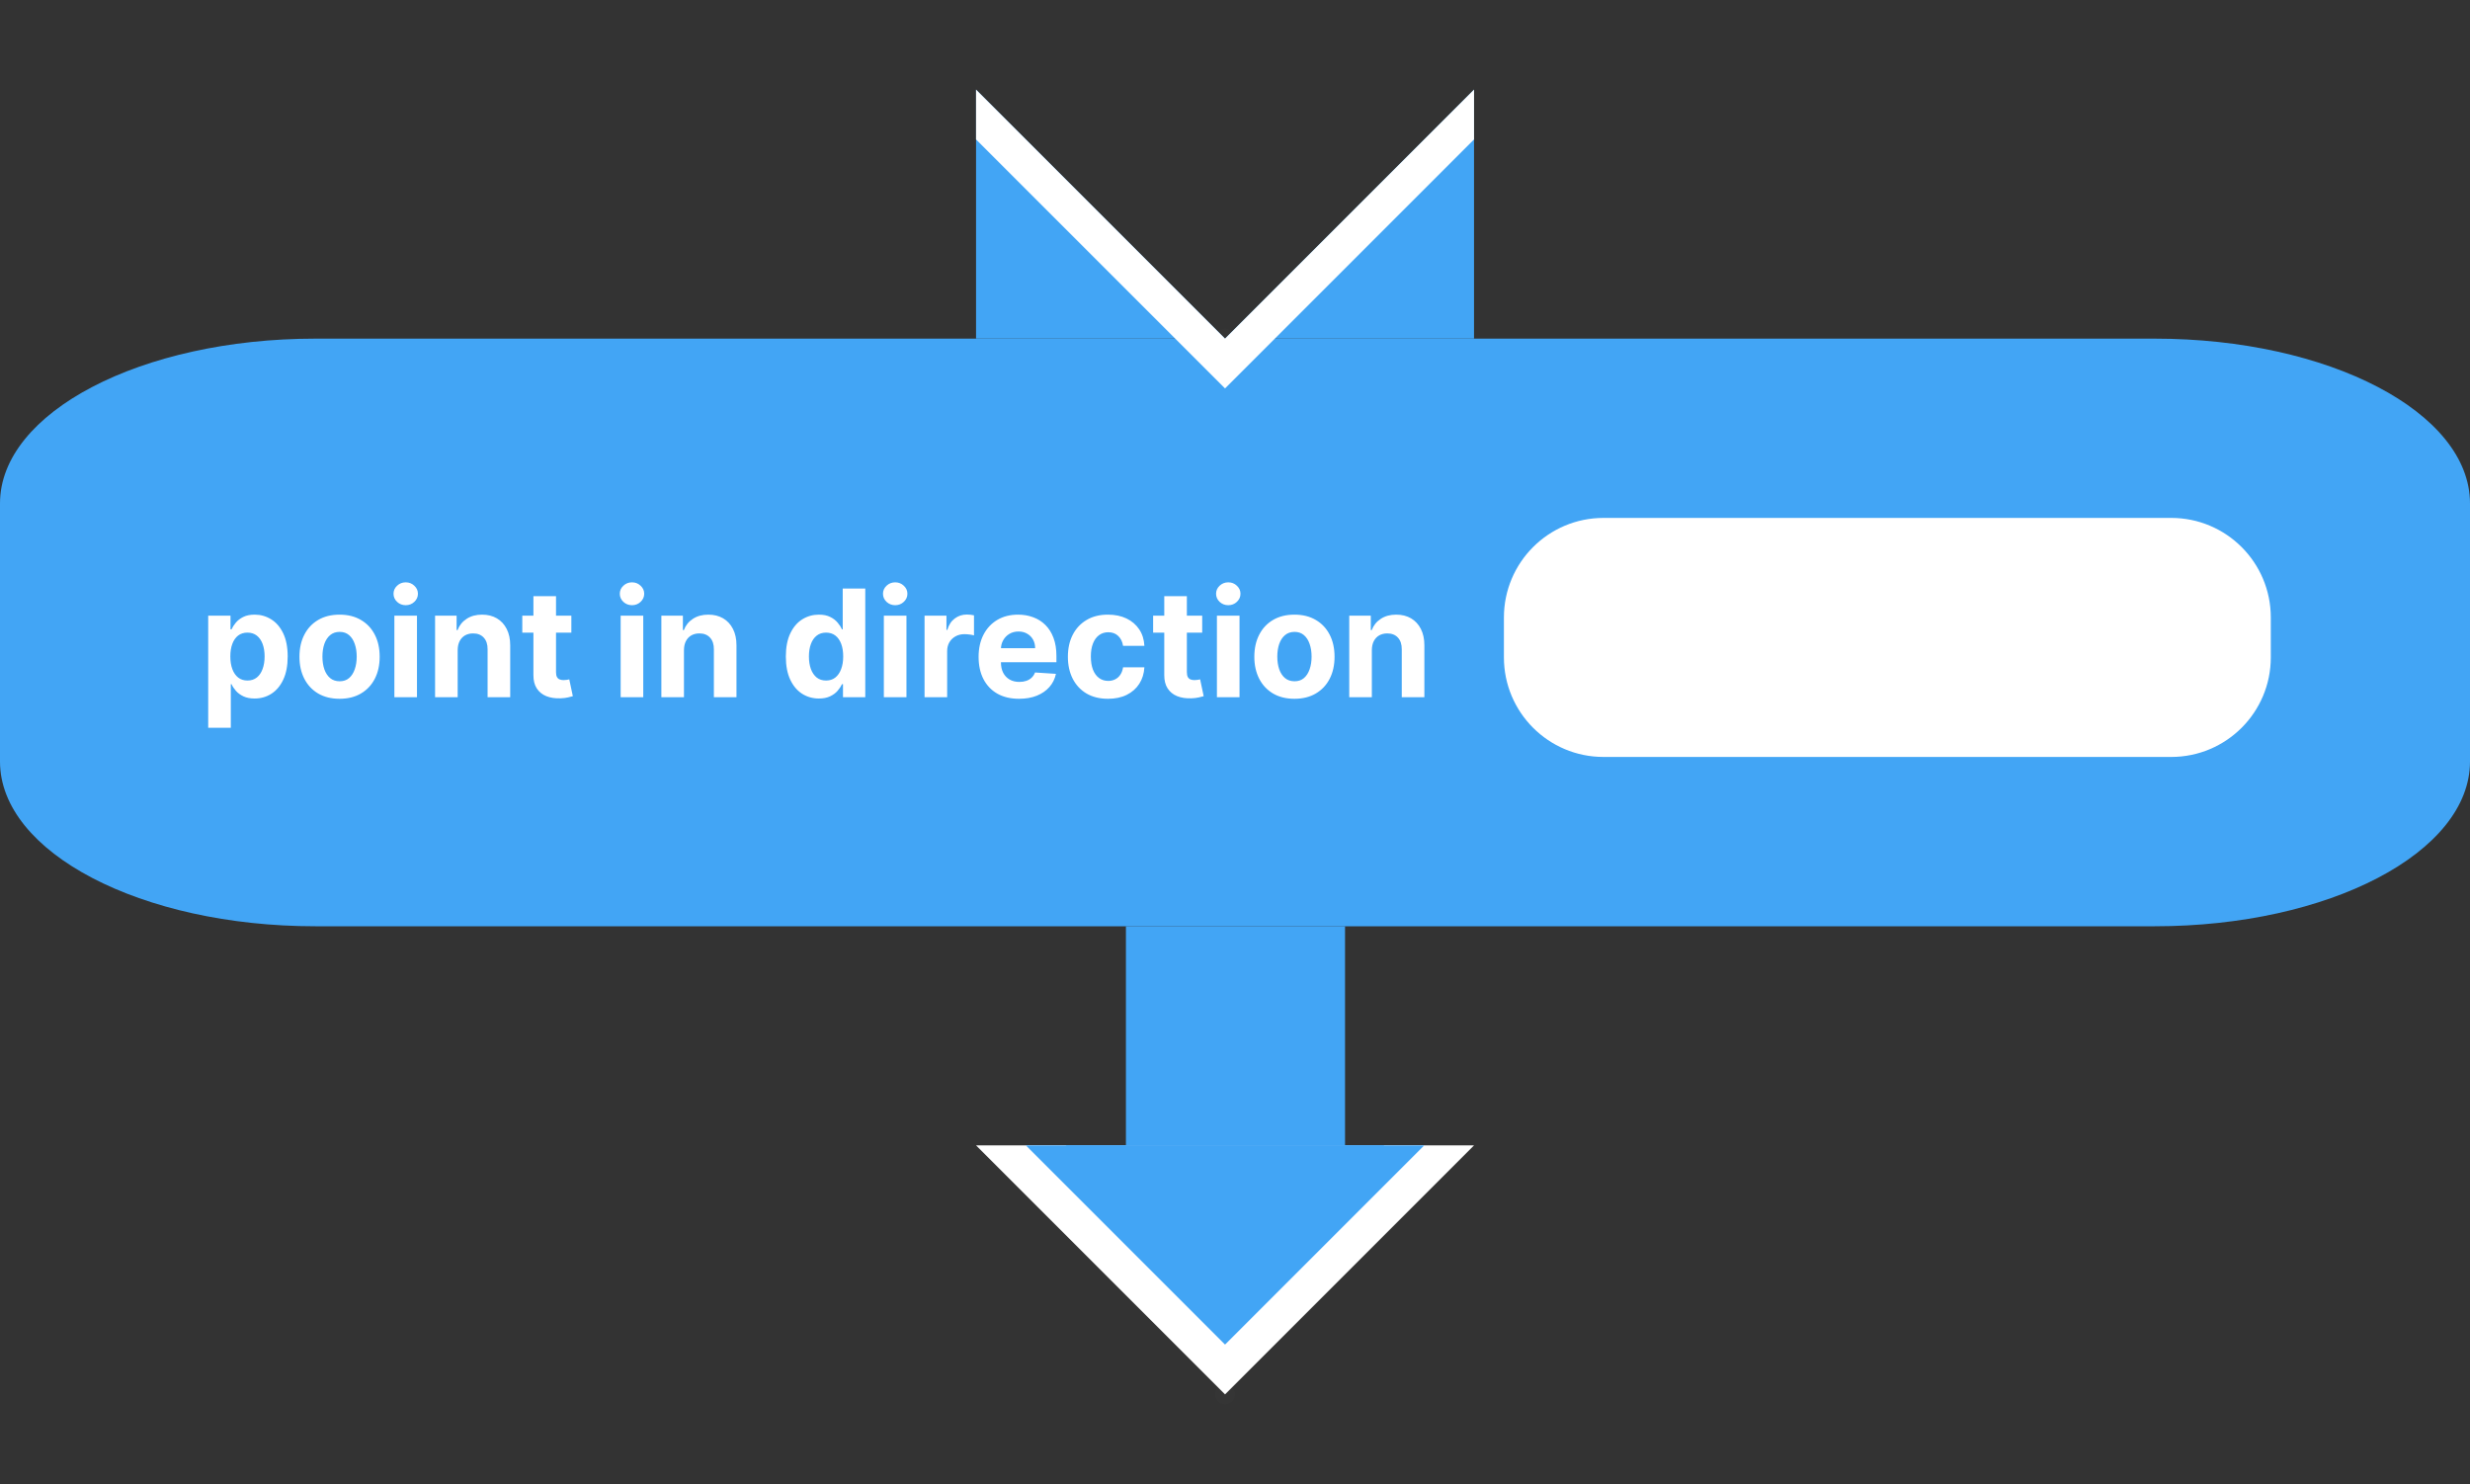 <svg width="248" height="149" viewBox="0 0 248 149" fill="none" xmlns="http://www.w3.org/2000/svg">
<rect x="0" y="0" width="248" height="149" fill="#333333" stroke="none"/>
<g id="point_in_menu">
<path id="anchor:next" opacity="0.01" d="M123 141C123.552 141 124 140.552 124 140C124 139.448 123.552 139 123 139C122.448 139 122 139.448 122 140C122 140.552 122.448 141 123 141Z" fill="#D9D9D9"/>
<g id="arrowHead">
<g id="border">
<path id="Vector" d="M123 140L148 115H98L123 140Z" fill="white"/>
<path id="Vector_2" d="M123 135L143 115H103L123 135Z" fill="white"/>
</g>
<g id="tip">
<path id="Vector_3" d="M123 135L143 115H103L123 135Z" fill="#42A5F5"/>
<path id="Vector_4" d="M123 131L139 115H107L123 131Z" fill="#42A5F5"/>
</g>
<path id="shaft" d="M135.048 93H113.048V115H135.048V93Z" fill="#42A5F5"/>
</g>
<path id="bodyStretch" d="M0 50.542C0 41.406 14.175 34 31.66 34H216.341C233.826 34 248 41.406 248 50.542V76.458C248 85.594 233.826 93 216.341 93H31.66C14.175 93 0 85.594 0 76.458V50.542Z" fill="#42A5F5"/>
<g id="input:value">
<g id="block_input">
<path id="input_constant" d="M151 62C151 56.477 155.477 52 161 52H218C223.523 52 228 56.477 228 62V66C228 71.523 223.523 76 218 76H161C155.477 76 151 71.523 151 66V62Z" fill="white"/>
</g>
</g>
<path id="change_y_by_text" d="M20.905 73.068V61.818H23.143V63.193H23.244C23.343 62.972 23.487 62.749 23.675 62.521C23.867 62.291 24.116 62.099 24.421 61.946C24.73 61.79 25.114 61.712 25.572 61.712C26.168 61.712 26.719 61.868 27.223 62.18C27.727 62.489 28.13 62.956 28.432 63.581C28.734 64.203 28.885 64.982 28.885 65.92C28.885 66.832 28.738 67.603 28.443 68.231C28.152 68.856 27.754 69.331 27.25 69.654C26.749 69.973 26.188 70.133 25.566 70.133C25.126 70.133 24.751 70.06 24.442 69.915C24.137 69.769 23.887 69.586 23.691 69.366C23.496 69.142 23.347 68.917 23.244 68.69H23.175V73.068H20.905ZM23.127 65.909C23.127 66.396 23.194 66.82 23.329 67.182C23.464 67.544 23.659 67.827 23.915 68.029C24.171 68.228 24.482 68.327 24.847 68.327C25.217 68.327 25.529 68.226 25.785 68.024C26.041 67.818 26.234 67.534 26.365 67.171C26.5 66.806 26.568 66.385 26.568 65.909C26.568 65.437 26.502 65.021 26.371 64.663C26.239 64.304 26.046 64.023 25.79 63.821C25.534 63.619 25.22 63.517 24.847 63.517C24.478 63.517 24.166 63.615 23.91 63.81C23.658 64.006 23.464 64.283 23.329 64.641C23.194 65 23.127 65.423 23.127 65.909ZM34.094 70.16C33.267 70.16 32.551 69.984 31.948 69.632C31.348 69.277 30.884 68.784 30.558 68.152C30.231 67.516 30.067 66.779 30.067 65.941C30.067 65.096 30.231 64.357 30.558 63.725C30.884 63.09 31.348 62.596 31.948 62.244C32.551 61.889 33.267 61.712 34.094 61.712C34.922 61.712 35.636 61.889 36.236 62.244C36.84 62.596 37.305 63.09 37.631 63.725C37.958 64.357 38.121 65.096 38.121 65.941C38.121 66.779 37.958 67.516 37.631 68.152C37.305 68.784 36.84 69.277 36.236 69.632C35.636 69.984 34.922 70.16 34.094 70.16ZM34.105 68.402C34.481 68.402 34.796 68.296 35.048 68.082C35.3 67.866 35.49 67.571 35.618 67.198C35.749 66.825 35.815 66.401 35.815 65.925C35.815 65.449 35.749 65.025 35.618 64.652C35.49 64.279 35.3 63.984 35.048 63.768C34.796 63.551 34.481 63.443 34.105 63.443C33.725 63.443 33.406 63.551 33.146 63.768C32.891 63.984 32.697 64.279 32.566 64.652C32.438 65.025 32.374 65.449 32.374 65.925C32.374 66.401 32.438 66.825 32.566 67.198C32.697 67.571 32.891 67.866 33.146 68.082C33.406 68.296 33.725 68.402 34.105 68.402ZM39.597 70V61.818H41.866V70H39.597ZM40.737 60.764C40.4 60.764 40.11 60.652 39.869 60.428C39.631 60.201 39.512 59.929 39.512 59.613C39.512 59.3 39.631 59.032 39.869 58.809C40.11 58.581 40.4 58.468 40.737 58.468C41.074 58.468 41.362 58.581 41.6 58.809C41.841 59.032 41.962 59.3 41.962 59.613C41.962 59.929 41.841 60.201 41.6 60.428C41.362 60.652 41.074 60.764 40.737 60.764ZM45.953 65.27V70H43.684V61.818H45.846V63.262H45.942C46.123 62.786 46.427 62.409 46.853 62.133C47.279 61.852 47.796 61.712 48.403 61.712C48.971 61.712 49.467 61.836 49.889 62.084C50.312 62.333 50.641 62.688 50.875 63.15C51.109 63.608 51.227 64.155 51.227 64.79V70H48.957V65.195C48.961 64.695 48.833 64.304 48.574 64.023C48.315 63.739 47.958 63.597 47.503 63.597C47.198 63.597 46.928 63.663 46.693 63.794C46.463 63.926 46.282 64.118 46.15 64.37C46.022 64.618 45.957 64.918 45.953 65.27ZM57.367 61.818V63.523H52.44V61.818H57.367ZM53.558 59.858H55.827V67.486C55.827 67.695 55.859 67.859 55.923 67.976C55.987 68.09 56.076 68.169 56.19 68.216C56.307 68.262 56.442 68.285 56.594 68.285C56.701 68.285 56.807 68.276 56.914 68.258C57.021 68.237 57.102 68.221 57.159 68.21L57.516 69.899C57.402 69.934 57.242 69.975 57.037 70.021C56.831 70.071 56.58 70.101 56.285 70.112C55.739 70.133 55.259 70.06 54.847 69.894C54.439 69.727 54.121 69.467 53.894 69.116C53.666 68.764 53.555 68.32 53.558 67.784V59.858ZM62.317 70V61.818H64.586V70H62.317ZM63.457 60.764C63.119 60.764 62.83 60.652 62.588 60.428C62.35 60.201 62.231 59.929 62.231 59.613C62.231 59.3 62.35 59.032 62.588 58.809C62.83 58.581 63.119 58.468 63.457 58.468C63.794 58.468 64.082 58.581 64.32 58.809C64.561 59.032 64.682 59.3 64.682 59.613C64.682 59.929 64.561 60.201 64.32 60.428C64.082 60.652 63.794 60.764 63.457 60.764ZM68.673 65.27V70H66.404V61.818H68.566V63.262H68.662C68.843 62.786 69.147 62.409 69.573 62.133C69.999 61.852 70.516 61.712 71.123 61.712C71.691 61.712 72.187 61.836 72.609 62.084C73.032 62.333 73.36 62.688 73.595 63.15C73.829 63.608 73.946 64.155 73.946 64.79V70H71.677V65.195C71.681 64.695 71.553 64.304 71.293 64.023C71.034 63.739 70.677 63.597 70.223 63.597C69.917 63.597 69.647 63.663 69.413 63.794C69.182 63.926 69.001 64.118 68.87 64.37C68.742 64.618 68.676 64.918 68.673 65.27ZM82.221 70.133C81.6 70.133 81.037 69.973 80.533 69.654C80.032 69.331 79.634 68.856 79.34 68.231C79.048 67.603 78.903 66.832 78.903 65.92C78.903 64.982 79.054 64.203 79.356 63.581C79.657 62.956 80.059 62.489 80.559 62.18C81.064 61.868 81.616 61.712 82.216 61.712C82.674 61.712 83.056 61.79 83.361 61.946C83.67 62.099 83.919 62.291 84.107 62.521C84.299 62.749 84.444 62.972 84.544 63.193H84.613V59.091H86.877V70H84.64V68.69H84.544C84.437 68.917 84.286 69.142 84.091 69.366C83.899 69.586 83.649 69.769 83.34 69.915C83.034 70.06 82.662 70.133 82.221 70.133ZM82.94 68.327C83.306 68.327 83.615 68.228 83.867 68.029C84.123 67.827 84.318 67.544 84.453 67.182C84.592 66.82 84.661 66.396 84.661 65.909C84.661 65.423 84.593 65 84.459 64.641C84.323 64.283 84.128 64.006 83.873 63.81C83.617 63.615 83.306 63.517 82.94 63.517C82.567 63.517 82.253 63.619 81.998 63.821C81.742 64.023 81.548 64.304 81.417 64.663C81.285 65.021 81.22 65.437 81.22 65.909C81.22 66.385 81.285 66.806 81.417 67.171C81.552 67.534 81.745 67.818 81.998 68.024C82.253 68.226 82.567 68.327 82.94 68.327ZM88.743 70V61.818H91.012V70H88.743ZM89.882 60.764C89.545 60.764 89.256 60.652 89.014 60.428C88.776 60.201 88.657 59.929 88.657 59.613C88.657 59.3 88.776 59.032 89.014 58.809C89.256 58.581 89.545 58.468 89.882 58.468C90.22 58.468 90.507 58.581 90.745 58.809C90.987 59.032 91.108 59.3 91.108 59.613C91.108 59.929 90.987 60.201 90.745 60.428C90.507 60.652 90.22 60.764 89.882 60.764ZM92.829 70V61.818H95.029V63.246H95.115C95.264 62.738 95.514 62.354 95.866 62.095C96.217 61.832 96.622 61.701 97.08 61.701C97.194 61.701 97.316 61.708 97.448 61.722C97.579 61.736 97.694 61.756 97.794 61.781V63.794C97.687 63.762 97.54 63.734 97.352 63.709C97.163 63.684 96.991 63.672 96.835 63.672C96.501 63.672 96.203 63.745 95.94 63.89C95.681 64.032 95.475 64.231 95.322 64.487C95.173 64.743 95.099 65.037 95.099 65.371V70H92.829ZM102.315 70.16C101.473 70.16 100.749 69.989 100.142 69.648C99.538 69.304 99.073 68.817 98.746 68.189C98.419 67.557 98.256 66.809 98.256 65.946C98.256 65.105 98.419 64.366 98.746 63.73C99.073 63.095 99.533 62.599 100.126 62.244C100.722 61.889 101.422 61.712 102.224 61.712C102.764 61.712 103.267 61.799 103.732 61.973C104.201 62.143 104.609 62.401 104.957 62.745C105.309 63.09 105.582 63.523 105.777 64.045C105.973 64.563 106.07 65.171 106.07 65.867V66.49H99.162V65.084H103.934C103.934 64.757 103.863 64.467 103.721 64.215C103.579 63.963 103.382 63.766 103.13 63.624C102.881 63.478 102.592 63.406 102.262 63.406C101.917 63.406 101.612 63.485 101.345 63.645C101.083 63.801 100.877 64.013 100.728 64.279C100.578 64.542 100.502 64.835 100.498 65.158V66.495C100.498 66.9 100.573 67.25 100.722 67.544C100.875 67.839 101.09 68.066 101.367 68.226C101.644 68.386 101.972 68.466 102.352 68.466C102.604 68.466 102.835 68.43 103.045 68.359C103.254 68.288 103.434 68.182 103.583 68.04C103.732 67.898 103.845 67.724 103.924 67.518L106.022 67.656C105.916 68.16 105.697 68.601 105.367 68.977C105.04 69.35 104.618 69.641 104.099 69.851C103.584 70.057 102.99 70.16 102.315 70.16ZM111.248 70.16C110.41 70.16 109.689 69.982 109.085 69.627C108.485 69.269 108.023 68.771 107.7 68.136C107.381 67.5 107.221 66.769 107.221 65.941C107.221 65.103 107.382 64.368 107.706 63.736C108.032 63.1 108.496 62.605 109.096 62.25C109.696 61.891 110.41 61.712 111.237 61.712C111.951 61.712 112.576 61.841 113.112 62.1C113.648 62.36 114.073 62.724 114.385 63.193C114.698 63.661 114.87 64.212 114.902 64.844H112.761C112.7 64.435 112.54 64.107 112.281 63.858C112.025 63.606 111.69 63.48 111.274 63.48C110.923 63.48 110.616 63.576 110.353 63.768C110.094 63.956 109.891 64.231 109.746 64.593C109.6 64.956 109.527 65.394 109.527 65.909C109.527 66.431 109.598 66.875 109.74 67.241C109.886 67.606 110.09 67.885 110.353 68.077C110.616 68.269 110.923 68.365 111.274 68.365C111.534 68.365 111.766 68.311 111.972 68.205C112.182 68.098 112.354 67.944 112.489 67.742C112.627 67.535 112.718 67.289 112.761 67.001H114.902C114.866 67.626 114.696 68.177 114.391 68.652C114.089 69.125 113.671 69.494 113.139 69.76C112.606 70.027 111.976 70.16 111.248 70.16ZM120.707 61.818V63.523H115.779V61.818H120.707ZM116.898 59.858H119.167V67.486C119.167 67.695 119.199 67.859 119.263 67.976C119.327 68.09 119.416 68.169 119.529 68.216C119.647 68.262 119.782 68.285 119.934 68.285C120.041 68.285 120.147 68.276 120.254 68.258C120.36 68.237 120.442 68.221 120.499 68.21L120.856 69.899C120.742 69.934 120.582 69.975 120.376 70.021C120.17 70.071 119.92 70.101 119.625 70.112C119.078 70.133 118.599 70.06 118.187 69.894C117.779 69.727 117.461 69.467 117.234 69.116C117.006 68.764 116.895 68.32 116.898 67.784V59.858ZM122.185 70V61.818H124.454V70H122.185ZM123.325 60.764C122.987 60.764 122.698 60.652 122.456 60.428C122.219 60.201 122.1 59.929 122.1 59.613C122.1 59.3 122.219 59.032 122.456 58.809C122.698 58.581 122.987 58.468 123.325 58.468C123.662 58.468 123.95 58.581 124.188 58.809C124.429 59.032 124.55 59.3 124.55 59.613C124.55 59.929 124.429 60.201 124.188 60.428C123.95 60.652 123.662 60.764 123.325 60.764ZM129.968 70.16C129.141 70.16 128.426 69.984 127.822 69.632C127.222 69.277 126.758 68.784 126.432 68.152C126.105 67.516 125.941 66.779 125.941 65.941C125.941 65.096 126.105 64.357 126.432 63.725C126.758 63.09 127.222 62.596 127.822 62.244C128.426 61.889 129.141 61.712 129.968 61.712C130.796 61.712 131.51 61.889 132.11 62.244C132.714 62.596 133.179 63.09 133.505 63.725C133.832 64.357 133.995 65.096 133.995 65.941C133.995 66.779 133.832 67.516 133.505 68.152C133.179 68.784 132.714 69.277 132.11 69.632C131.51 69.984 130.796 70.16 129.968 70.16ZM129.979 68.402C130.356 68.402 130.67 68.296 130.922 68.082C131.174 67.866 131.364 67.571 131.492 67.198C131.623 66.825 131.689 66.401 131.689 65.925C131.689 65.449 131.623 65.025 131.492 64.652C131.364 64.279 131.174 63.984 130.922 63.768C130.67 63.551 130.356 63.443 129.979 63.443C129.599 63.443 129.28 63.551 129.02 63.768C128.765 63.984 128.571 64.279 128.44 64.652C128.312 65.025 128.248 65.449 128.248 65.925C128.248 66.401 128.312 66.825 128.44 67.198C128.571 67.571 128.765 67.866 129.02 68.082C129.28 68.296 129.599 68.402 129.979 68.402ZM137.74 65.27V70H135.471V61.818H137.634V63.262H137.729C137.911 62.786 138.214 62.409 138.64 62.133C139.066 61.852 139.583 61.712 140.19 61.712C140.759 61.712 141.254 61.836 141.677 62.084C142.099 62.333 142.428 62.688 142.662 63.15C142.896 63.608 143.014 64.155 143.014 64.79V70H140.744V65.195C140.748 64.695 140.62 64.304 140.361 64.023C140.102 63.739 139.745 63.597 139.29 63.597C138.985 63.597 138.715 63.663 138.481 63.794C138.25 63.926 138.069 64.118 137.937 64.37C137.809 64.618 137.744 64.918 137.74 65.27Z" fill="white"/>
<g id="capTop">
<path id="anchor:prev" opacity="0.01" d="M123 35C123.552 35 124 34.552 124 34C124 33.448 123.552 33 123 33C122.448 33 122 33.448 122 34C122 34.552 122.448 35 123 35Z" fill="#D9D9D9"/>
<path id="Vector_5" d="M123 34H98V9L123 34Z" fill="#42A5F5"/>
<path id="Vector_6" d="M148 34H123L148 9V34Z" fill="#42A5F5"/>
<path id="stripe" d="M148 14L123 39L98 14V9L123 34L148 9V14Z" fill="white"/>
</g>
</g>
</svg>
